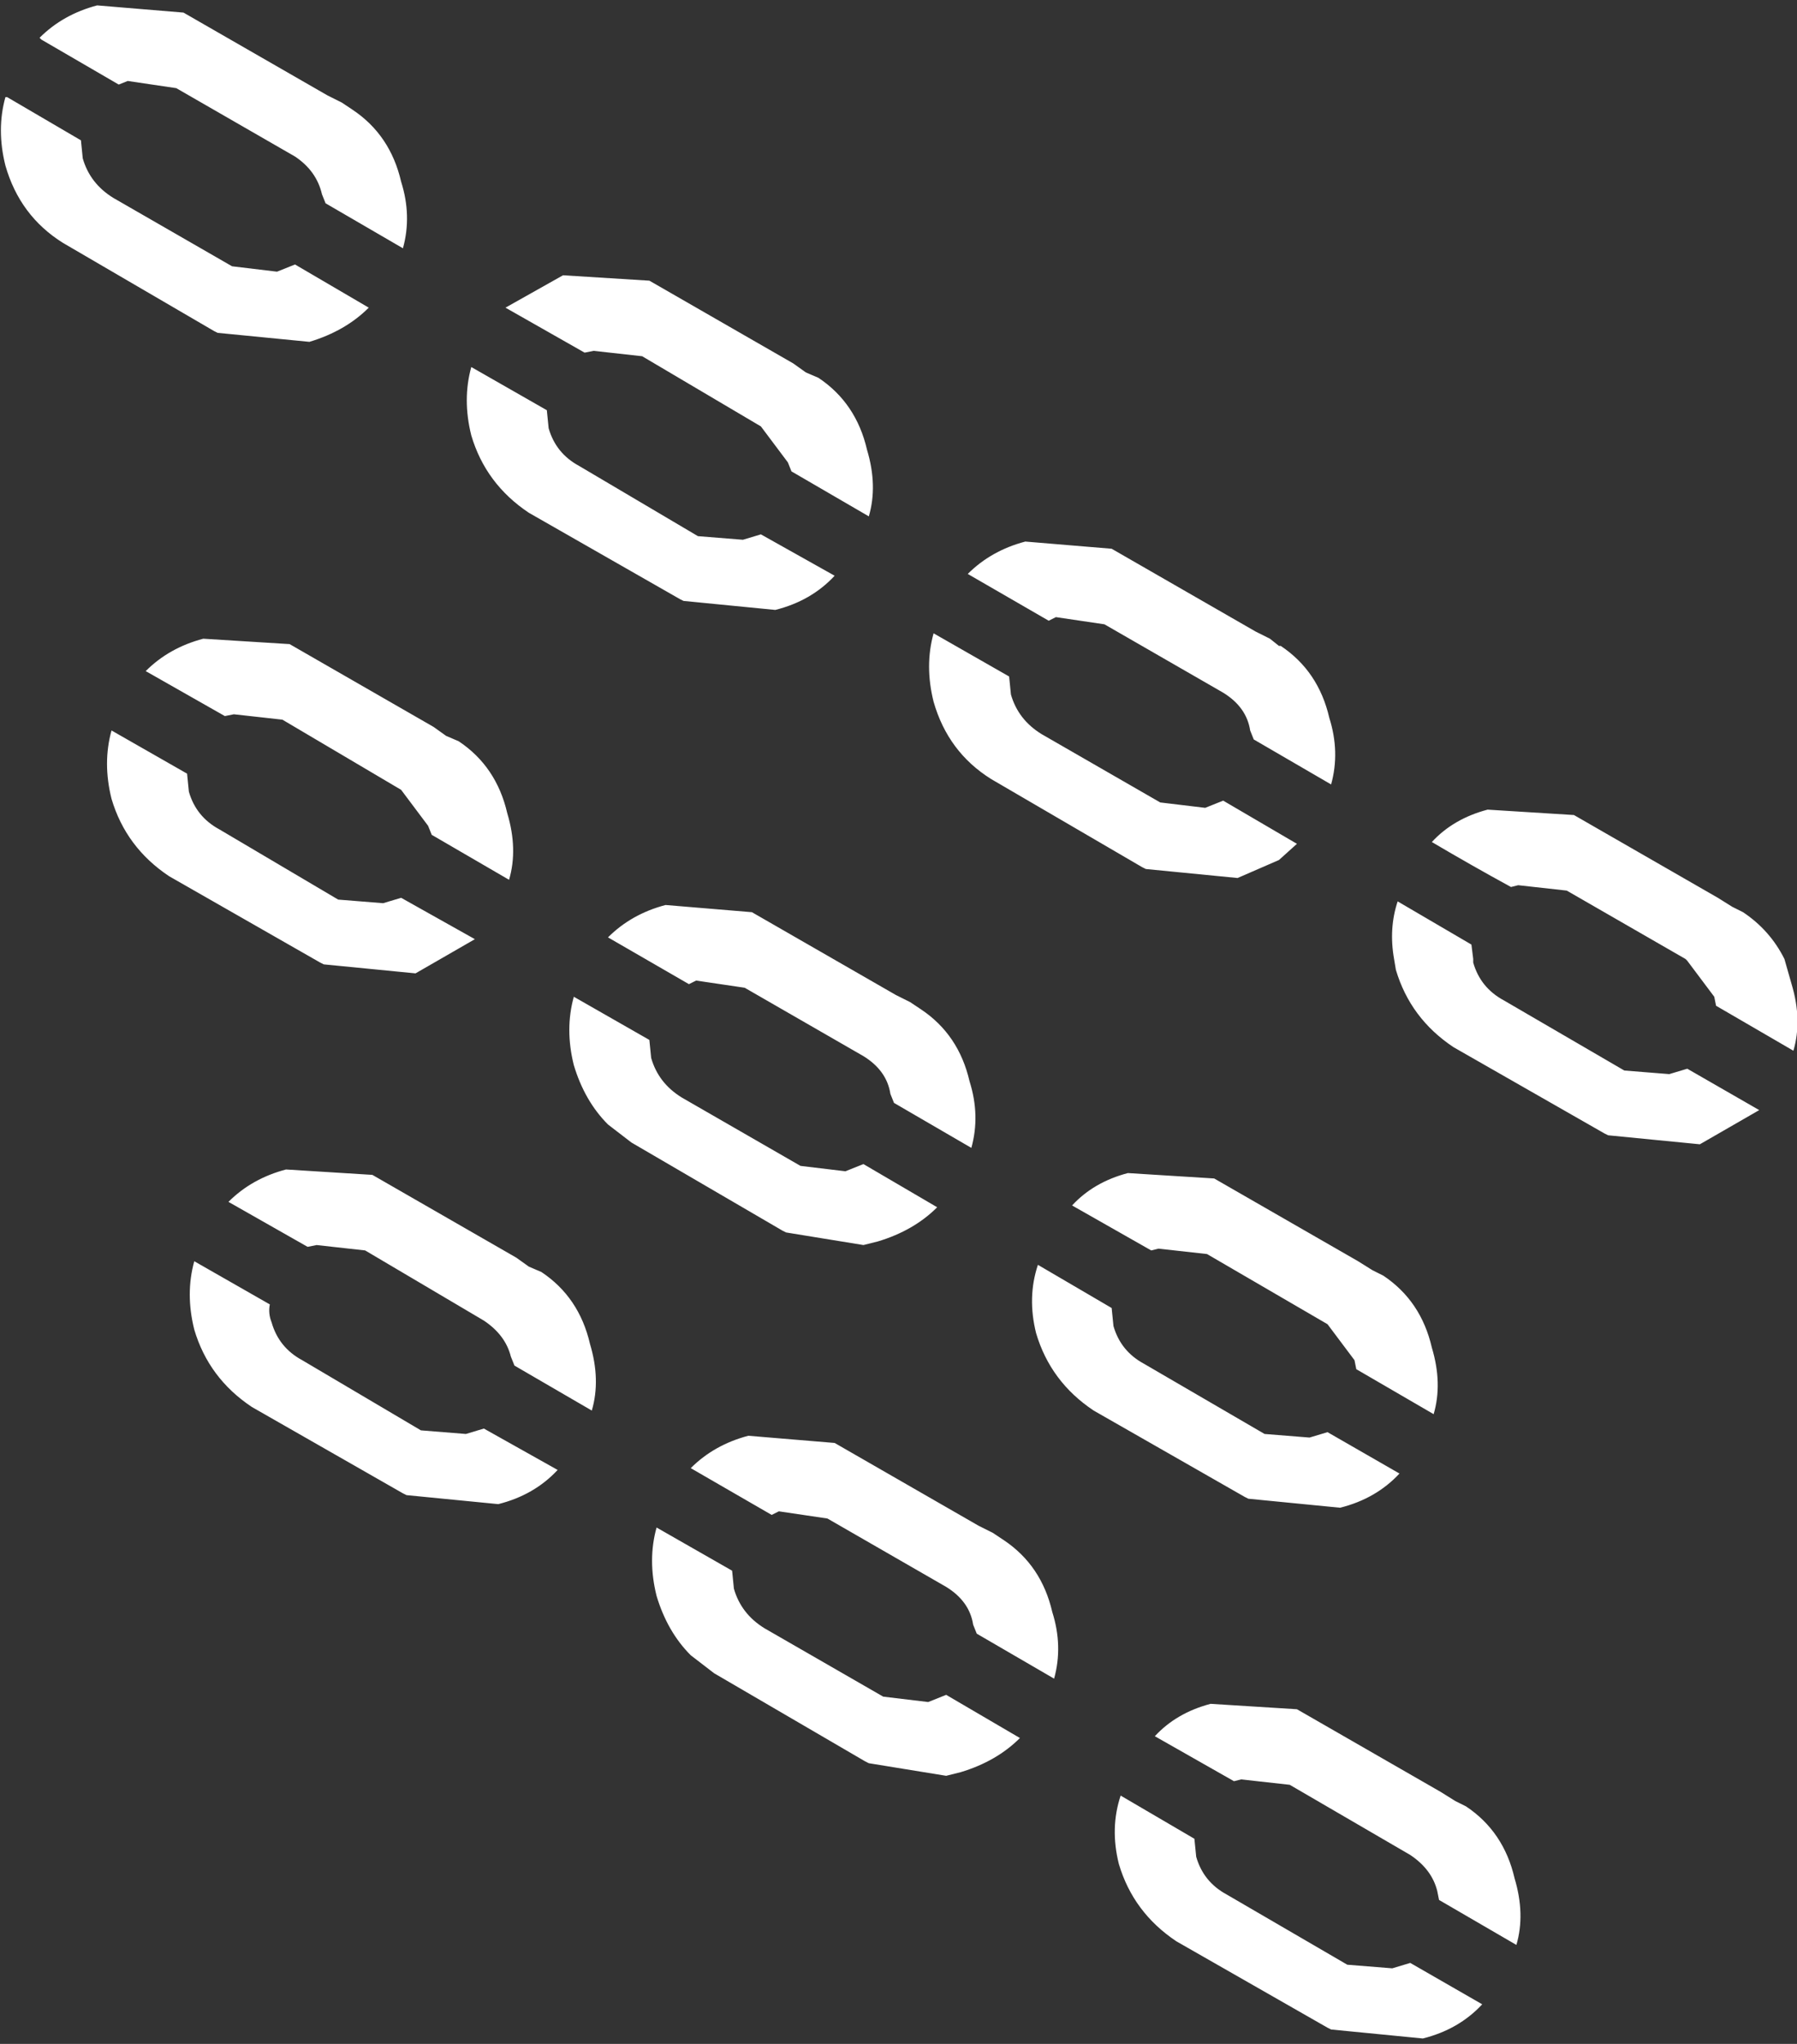 <?xml version="1.0" encoding="UTF-8" standalone="no"?>
<svg xmlns:xlink="http://www.w3.org/1999/xlink" height="56.8px" width="49.95px" xmlns="http://www.w3.org/2000/svg">
  <rect width="100%" height="100%" fill="#333333" stroke="none"/>
  <g transform="matrix(1.0, 0.0, 0.0, 1.0, -280.3, -291.45)">
    <path d="M327.2 321.15 L329.2 322.3 327.55 323.25 325.0 323.0 324.9 322.95 320.7 320.55 Q319.5 319.75 319.1 318.4 L319.05 318.1 Q318.9 317.25 319.15 316.5 L321.2 317.7 321.25 318.1 321.25 318.2 Q321.45 318.9 322.1 319.25 L325.45 321.2 326.7 321.3 327.2 321.15 M328.75 316.8 Q329.5 317.3 329.9 318.1 L330.1 318.8 Q330.4 319.8 330.15 320.65 L328.0 319.4 327.95 319.15 327.2 318.15 327.15 318.1 323.85 316.2 322.5 316.05 322.3 316.1 Q321.2 315.5 320.1 314.85 320.7 314.2 321.65 313.95 L324.05 314.1 328.05 316.4 328.45 316.65 328.75 316.8 M280.5 294.15 L282.55 295.35 282.6 295.85 Q282.8 296.55 283.45 296.95 L286.75 298.85 288.0 299.0 288.5 298.8 290.55 300.0 Q289.9 300.65 288.9 300.95 L286.35 300.7 286.25 300.65 282.05 298.2 Q280.85 297.45 280.45 296.05 280.2 295.05 280.45 294.15 L280.5 294.15 M283.0 291.6 L285.4 291.8 289.4 294.1 289.8 294.3 290.1 294.5 Q291.15 295.2 291.45 296.5 291.75 297.45 291.5 298.35 L289.35 297.1 289.25 296.85 Q289.1 296.2 288.5 295.8 L285.2 293.9 283.85 293.7 283.6 293.8 281.45 292.55 281.4 292.5 Q282.05 291.85 283.0 291.6 M315.6 309.2 L315.85 309.4 315.9 309.4 Q316.95 310.1 317.25 311.4 317.55 312.35 317.3 313.25 L315.15 312.0 315.05 311.75 Q314.95 311.1 314.3 310.7 L311.0 308.8 309.65 308.6 309.45 308.7 307.2 307.4 Q307.85 306.75 308.8 306.5 L311.2 306.7 315.2 309.0 315.6 309.2 M304.45 305.8 L302.3 304.55 302.2 304.3 301.45 303.3 298.15 301.35 296.8 301.2 296.55 301.25 294.35 300.0 295.95 299.1 298.35 299.25 302.35 301.55 302.7 301.8 303.05 301.95 Q304.1 302.65 304.4 303.95 304.7 304.95 304.45 305.8 M312.55 313.75 L313.8 313.9 314.3 313.7 316.35 314.9 315.85 315.35 314.7 315.85 312.15 315.6 312.05 315.55 307.85 313.1 Q306.65 312.35 306.25 310.95 306.0 309.95 306.25 309.05 L308.35 310.25 308.4 310.75 Q308.6 311.45 309.25 311.85 L312.55 313.75 M307.25 321.5 Q307.55 322.45 307.3 323.35 L305.15 322.1 305.05 321.85 Q304.95 321.2 304.3 320.8 L301.0 318.9 299.65 318.7 299.45 318.8 297.2 317.5 Q297.85 316.85 298.8 316.6 L301.2 316.8 305.2 319.1 305.6 319.3 305.9 319.5 Q306.95 320.2 307.25 321.5 M295.55 303.35 Q295.75 304.05 296.4 304.4 L299.7 306.35 300.95 306.45 301.45 306.3 303.5 307.45 Q302.85 308.15 301.85 308.4 L299.3 308.15 299.2 308.1 295.0 305.7 Q293.8 304.9 293.4 303.55 293.15 302.55 293.4 301.65 L295.5 302.85 295.55 303.35 M288.35 309.35 L292.35 311.65 292.7 311.9 293.05 312.05 Q294.1 312.75 294.4 314.05 294.7 315.05 294.45 315.9 L292.3 314.65 292.2 314.4 291.45 313.4 288.15 311.45 286.8 311.3 286.55 311.35 284.35 310.1 Q285.0 309.45 285.95 309.2 L288.35 309.35 M285.5 312.95 L285.55 313.45 Q285.75 314.15 286.4 314.5 L289.7 316.45 290.95 316.55 291.45 316.4 293.5 317.55 291.85 318.5 289.3 318.25 289.2 318.2 285.0 315.8 Q283.8 315.0 283.4 313.65 283.15 312.65 283.4 311.75 L285.5 312.95 M296.25 319.15 L298.35 320.35 298.4 320.85 Q298.6 321.55 299.25 321.95 L302.55 323.85 303.8 324.0 304.3 323.8 306.35 325.0 Q305.7 325.65 304.7 325.95 L304.3 326.05 302.15 325.7 302.05 325.65 297.85 323.2 297.2 322.7 Q296.55 322.05 296.25 321.05 296.0 320.05 296.25 319.15 M295.0 326.65 L295.35 326.8 Q296.4 327.5 296.7 328.8 297.0 329.8 296.75 330.65 L294.6 329.4 294.5 329.15 Q294.35 328.55 293.75 328.15 L290.45 326.2 289.1 326.05 288.85 326.1 286.65 324.85 Q287.3 324.2 288.25 323.95 L290.65 324.1 294.65 326.4 295.0 326.65 M293.75 331.15 L295.8 332.3 Q295.15 333.0 294.15 333.25 L291.6 333.0 291.5 332.95 287.3 330.55 Q286.1 329.75 285.7 328.4 285.45 327.4 285.7 326.5 L287.8 327.7 Q287.75 327.95 287.85 328.2 288.05 328.9 288.7 329.25 L292.0 331.2 293.25 331.3 293.75 331.15 M301.75 333.55 L299.5 332.25 Q300.15 331.6 301.1 331.35 L303.5 331.55 307.5 333.85 307.9 334.05 308.2 334.25 Q309.25 334.95 309.55 336.25 309.85 337.2 309.6 338.1 L307.45 336.85 307.35 336.6 Q307.25 335.95 306.6 335.55 L303.3 333.65 301.95 333.45 301.75 333.55 M301.55 336.7 L304.85 338.6 306.1 338.75 306.6 338.55 308.65 339.75 Q308.0 340.4 307.0 340.7 L306.6 340.8 304.45 340.45 304.35 340.4 300.15 337.95 299.5 337.45 Q298.85 336.8 298.55 335.8 298.3 334.8 298.55 333.9 L300.65 335.1 300.7 335.6 Q300.9 336.3 301.55 336.7 M318.75 326.9 Q319.8 327.6 320.1 328.9 320.4 329.9 320.15 330.75 L318.0 329.5 317.95 329.25 317.2 328.25 313.85 326.3 312.5 326.15 312.3 326.2 310.1 324.95 Q310.7 324.3 311.65 324.05 L314.05 324.2 318.05 326.5 318.45 326.75 318.75 326.9 M314.9 333.05 L310.7 330.65 Q309.5 329.85 309.1 328.5 308.85 327.5 309.15 326.6 L311.2 327.8 311.25 328.3 Q311.45 329.0 312.1 329.35 L315.45 331.3 316.7 331.4 317.2 331.25 319.2 332.4 Q318.55 333.1 317.55 333.35 L315.0 333.1 314.9 333.05 M311.45 341.35 L313.5 342.55 313.55 343.05 Q313.75 343.75 314.4 344.1 L317.75 346.05 319.0 346.15 319.5 346.0 321.5 347.15 Q320.85 347.85 319.85 348.1 L317.3 347.85 317.2 347.8 313.0 345.4 Q311.8 344.6 311.4 343.25 311.15 342.25 311.45 341.35 M316.35 338.95 L320.35 341.25 320.75 341.5 321.05 341.65 Q322.1 342.35 322.4 343.65 322.7 344.65 322.45 345.5 L320.3 344.25 320.25 344.0 Q320.1 343.4 319.5 343.0 L316.15 341.05 314.8 340.9 314.6 340.95 312.4 339.7 Q313.0 339.05 313.95 338.8 L316.35 338.95" fill="#ffffff" fill-rule="evenodd" stroke="none"/>
  </g>
</svg>

